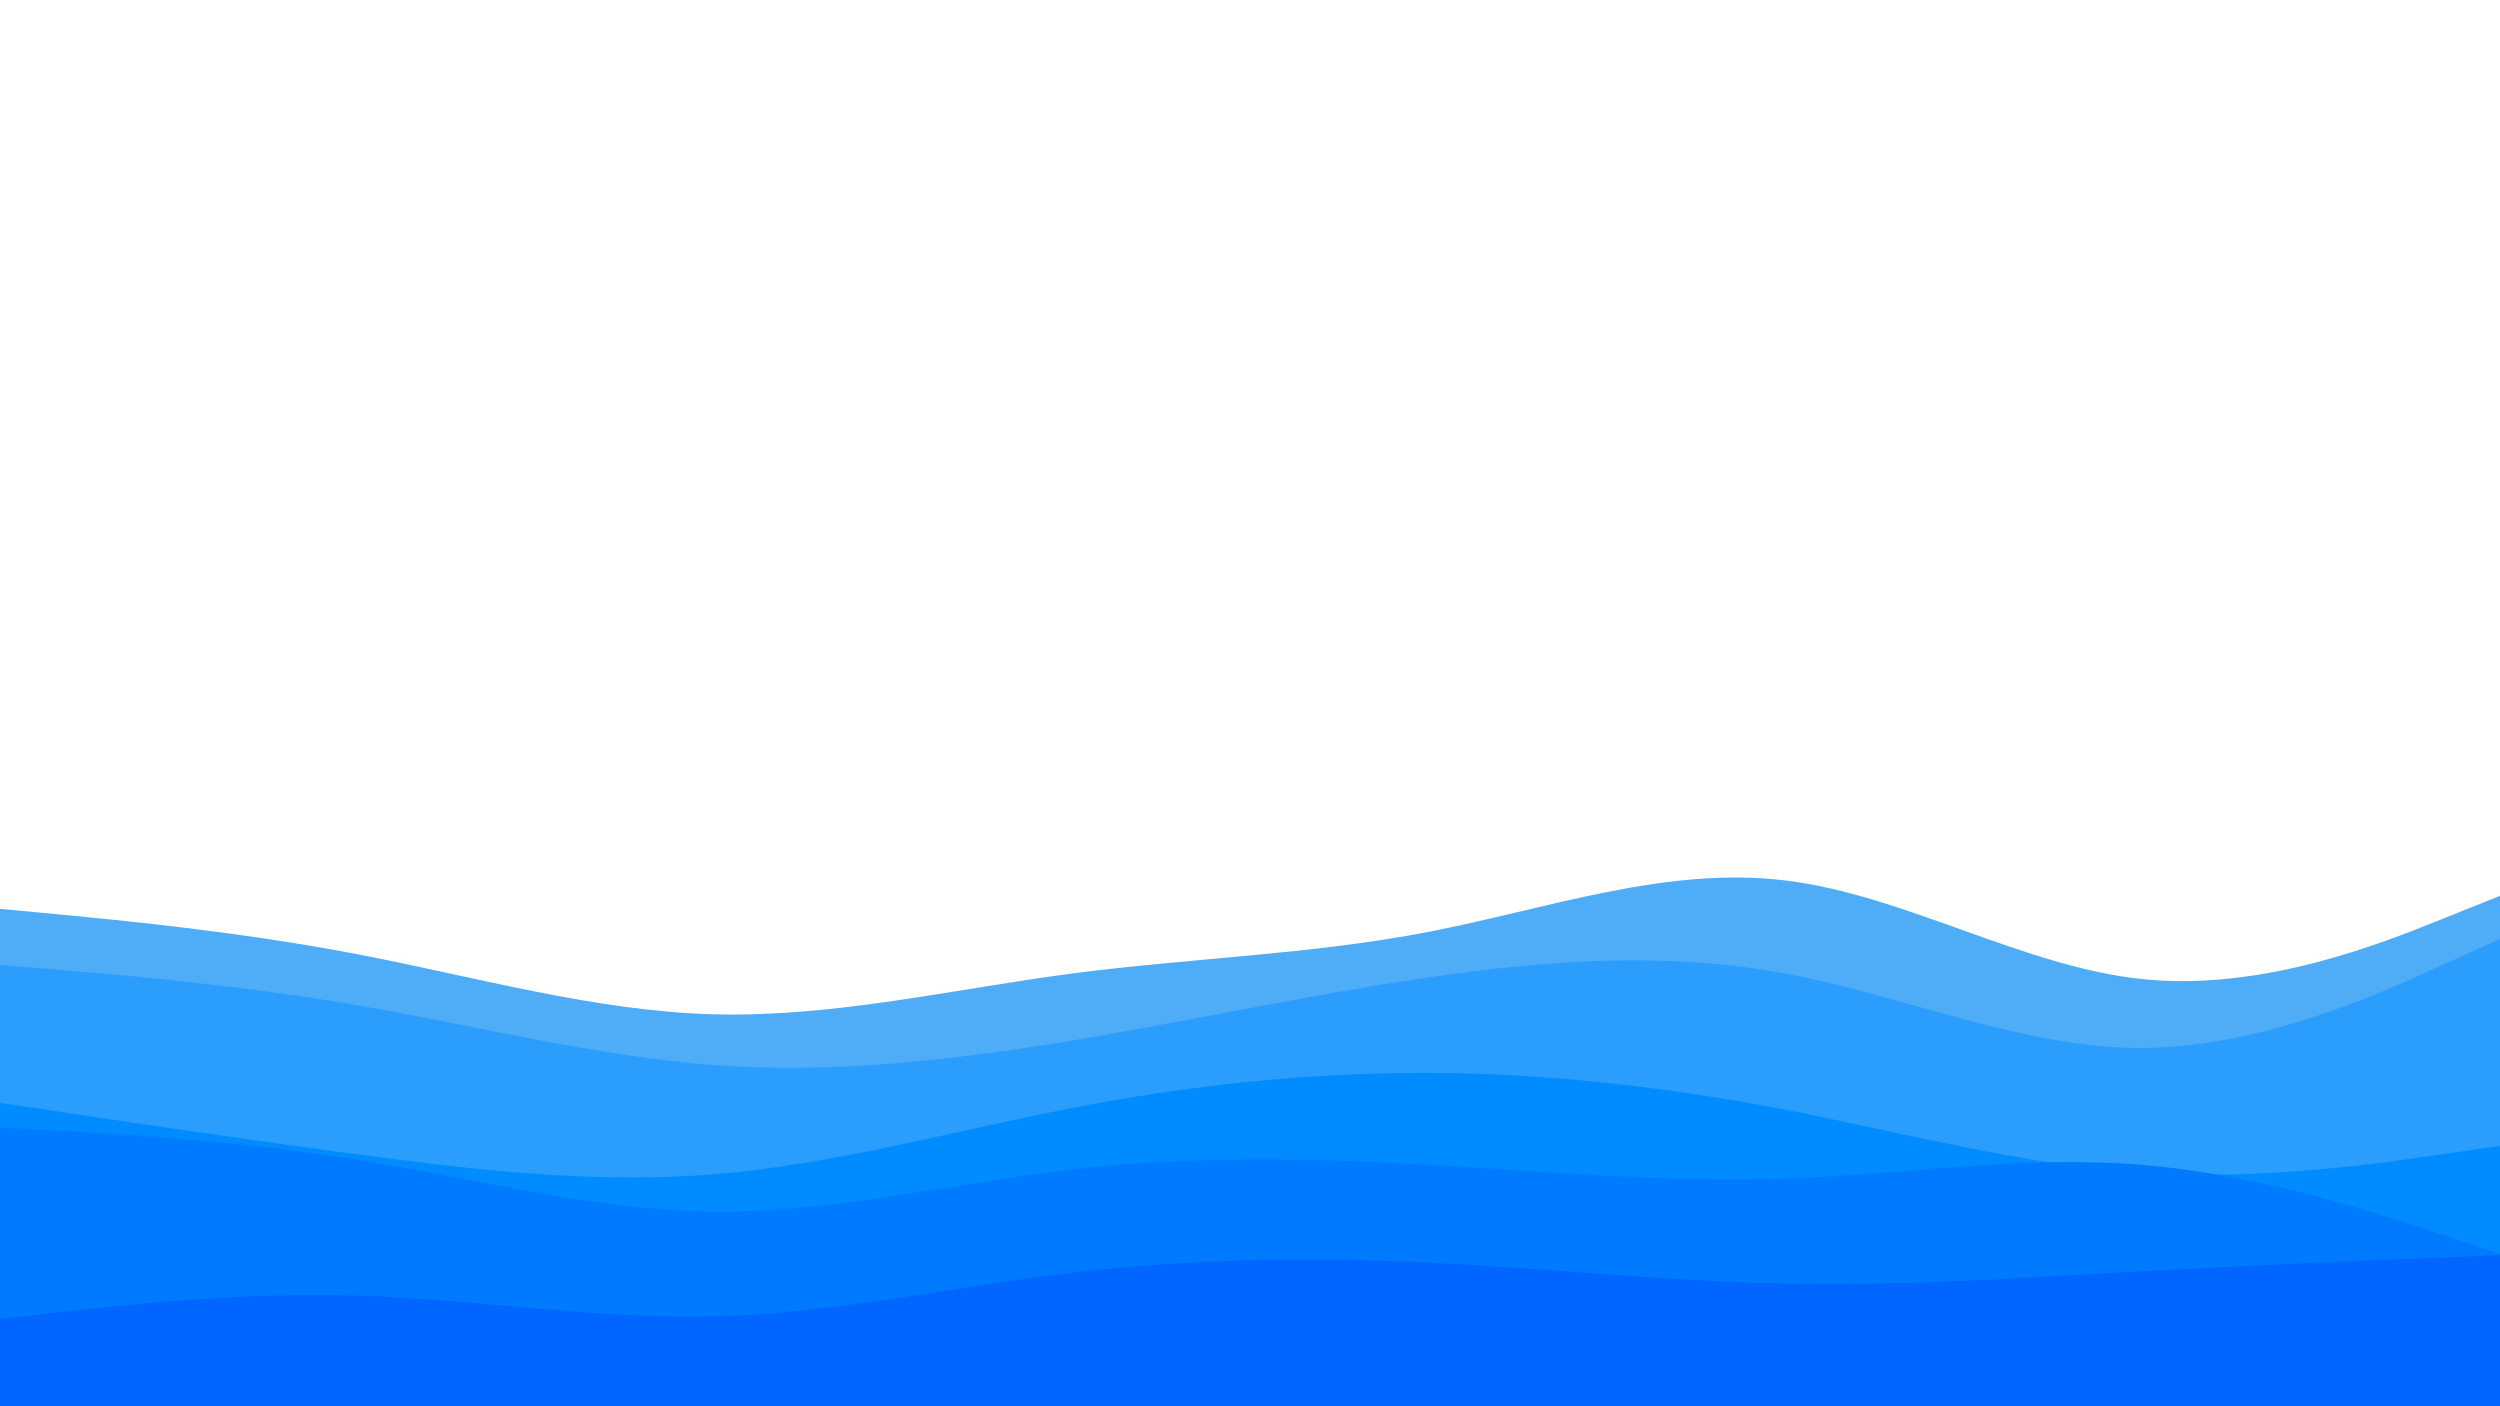 <svg id="visual" viewBox="0 0 1920 1080" width="1920" height="1080" xmlns="http://www.w3.org/2000/svg" xmlns:xlink="http://www.w3.org/1999/xlink" version="1.1"><rect x="0" y="0" width="1920" height="1080" fill="#ffffff"></rect><path d="M0 698L45.7 702.3C91.3 706.7 182.7 715.3 274.2 732.8C365.7 750.3 457.3 776.7 548.8 779C640.3 781.3 731.7 759.7 823 747.7C914.3 735.7 1005.7 733.3 1097 715.7C1188.3 698 1279.7 665 1371.2 676.2C1462.7 687.3 1554.3 742.7 1645.8 752C1737.3 761.3 1828.7 724.7 1874.3 706.3L1920 688L1920 1081L1874.3 1081C1828.7 1081 1737.3 1081 1645.8 1081C1554.3 1081 1462.7 1081 1371.2 1081C1279.7 1081 1188.3 1081 1097 1081C1005.7 1081 914.3 1081 823 1081C731.7 1081 640.3 1081 548.8 1081C457.3 1081 365.7 1081 274.2 1081C182.7 1081 91.3 1081 45.7 1081L0 1081Z" fill="#4facf7"></path><path d="M0 741L45.7 744.8C91.3 748.7 182.7 756.3 274.2 772C365.7 787.7 457.3 811.3 548.8 818C640.3 824.7 731.7 814.3 823 799.2C914.3 784 1005.7 764 1097 750.7C1188.3 737.3 1279.7 730.7 1371.2 747.7C1462.7 764.7 1554.3 805.3 1645.8 804.8C1737.3 804.3 1828.7 762.7 1874.3 741.8L1920 721L1920 1081L1874.3 1081C1828.7 1081 1737.3 1081 1645.8 1081C1554.3 1081 1462.7 1081 1371.2 1081C1279.7 1081 1188.3 1081 1097 1081C1005.7 1081 914.3 1081 823 1081C731.7 1081 640.3 1081 548.8 1081C457.3 1081 365.7 1081 274.2 1081C182.7 1081 91.3 1081 45.7 1081L0 1081Z" fill="#2b9dfc"></path><path d="M0 847L45.7 853.8C91.3 860.7 182.7 874.3 274.2 886.5C365.7 898.7 457.3 909.3 548.8 901.8C640.3 894.3 731.7 868.7 823 851C914.3 833.3 1005.7 823.7 1097 824C1188.3 824.3 1279.7 834.7 1371.2 852.3C1462.7 870 1554.3 895 1645.8 900.8C1737.3 906.7 1828.7 893.3 1874.3 886.7L1920 880L1920 1081L1874.3 1081C1828.7 1081 1737.3 1081 1645.8 1081C1554.3 1081 1462.7 1081 1371.2 1081C1279.7 1081 1188.3 1081 1097 1081C1005.7 1081 914.3 1081 823 1081C731.7 1081 640.3 1081 548.8 1081C457.3 1081 365.7 1081 274.2 1081C182.7 1081 91.3 1081 45.7 1081L0 1081Z" fill="#008cff"></path><path d="M0 866L45.7 868.5C91.3 871 182.7 876 274.2 890.7C365.7 905.3 457.3 929.7 548.8 930.5C640.3 931.3 731.7 908.7 823 898.2C914.3 887.7 1005.7 889.3 1097 894.5C1188.3 899.7 1279.7 908.3 1371.2 905.2C1462.7 902 1554.3 887 1645.8 894.7C1737.3 902.3 1828.7 932.7 1874.3 947.8L1920 963L1920 1081L1874.3 1081C1828.7 1081 1737.3 1081 1645.8 1081C1554.3 1081 1462.7 1081 1371.2 1081C1279.7 1081 1188.3 1081 1097 1081C1005.7 1081 914.3 1081 823 1081C731.7 1081 640.3 1081 548.8 1081C457.3 1081 365.7 1081 274.2 1081C182.7 1081 91.3 1081 45.7 1081L0 1081Z" fill="#007aff"></path><path d="M0 1013L45.7 1007.8C91.3 1002.7 182.7 992.3 274.2 995C365.7 997.7 457.3 1013.3 548.8 1011C640.3 1008.7 731.7 988.3 823 977.5C914.3 966.7 1005.7 965.3 1097 969.7C1188.3 974 1279.7 984 1371.2 985.8C1462.7 987.7 1554.3 981.3 1645.8 976.3C1737.3 971.3 1828.7 967.7 1874.3 965.8L1920 964L1920 1081L1874.3 1081C1828.7 1081 1737.3 1081 1645.8 1081C1554.3 1081 1462.7 1081 1371.2 1081C1279.7 1081 1188.3 1081 1097 1081C1005.7 1081 914.3 1081 823 1081C731.7 1081 640.3 1081 548.8 1081C457.3 1081 365.7 1081 274.2 1081C182.7 1081 91.3 1081 45.7 1081L0 1081Z" fill="#0066ff"></path></svg>